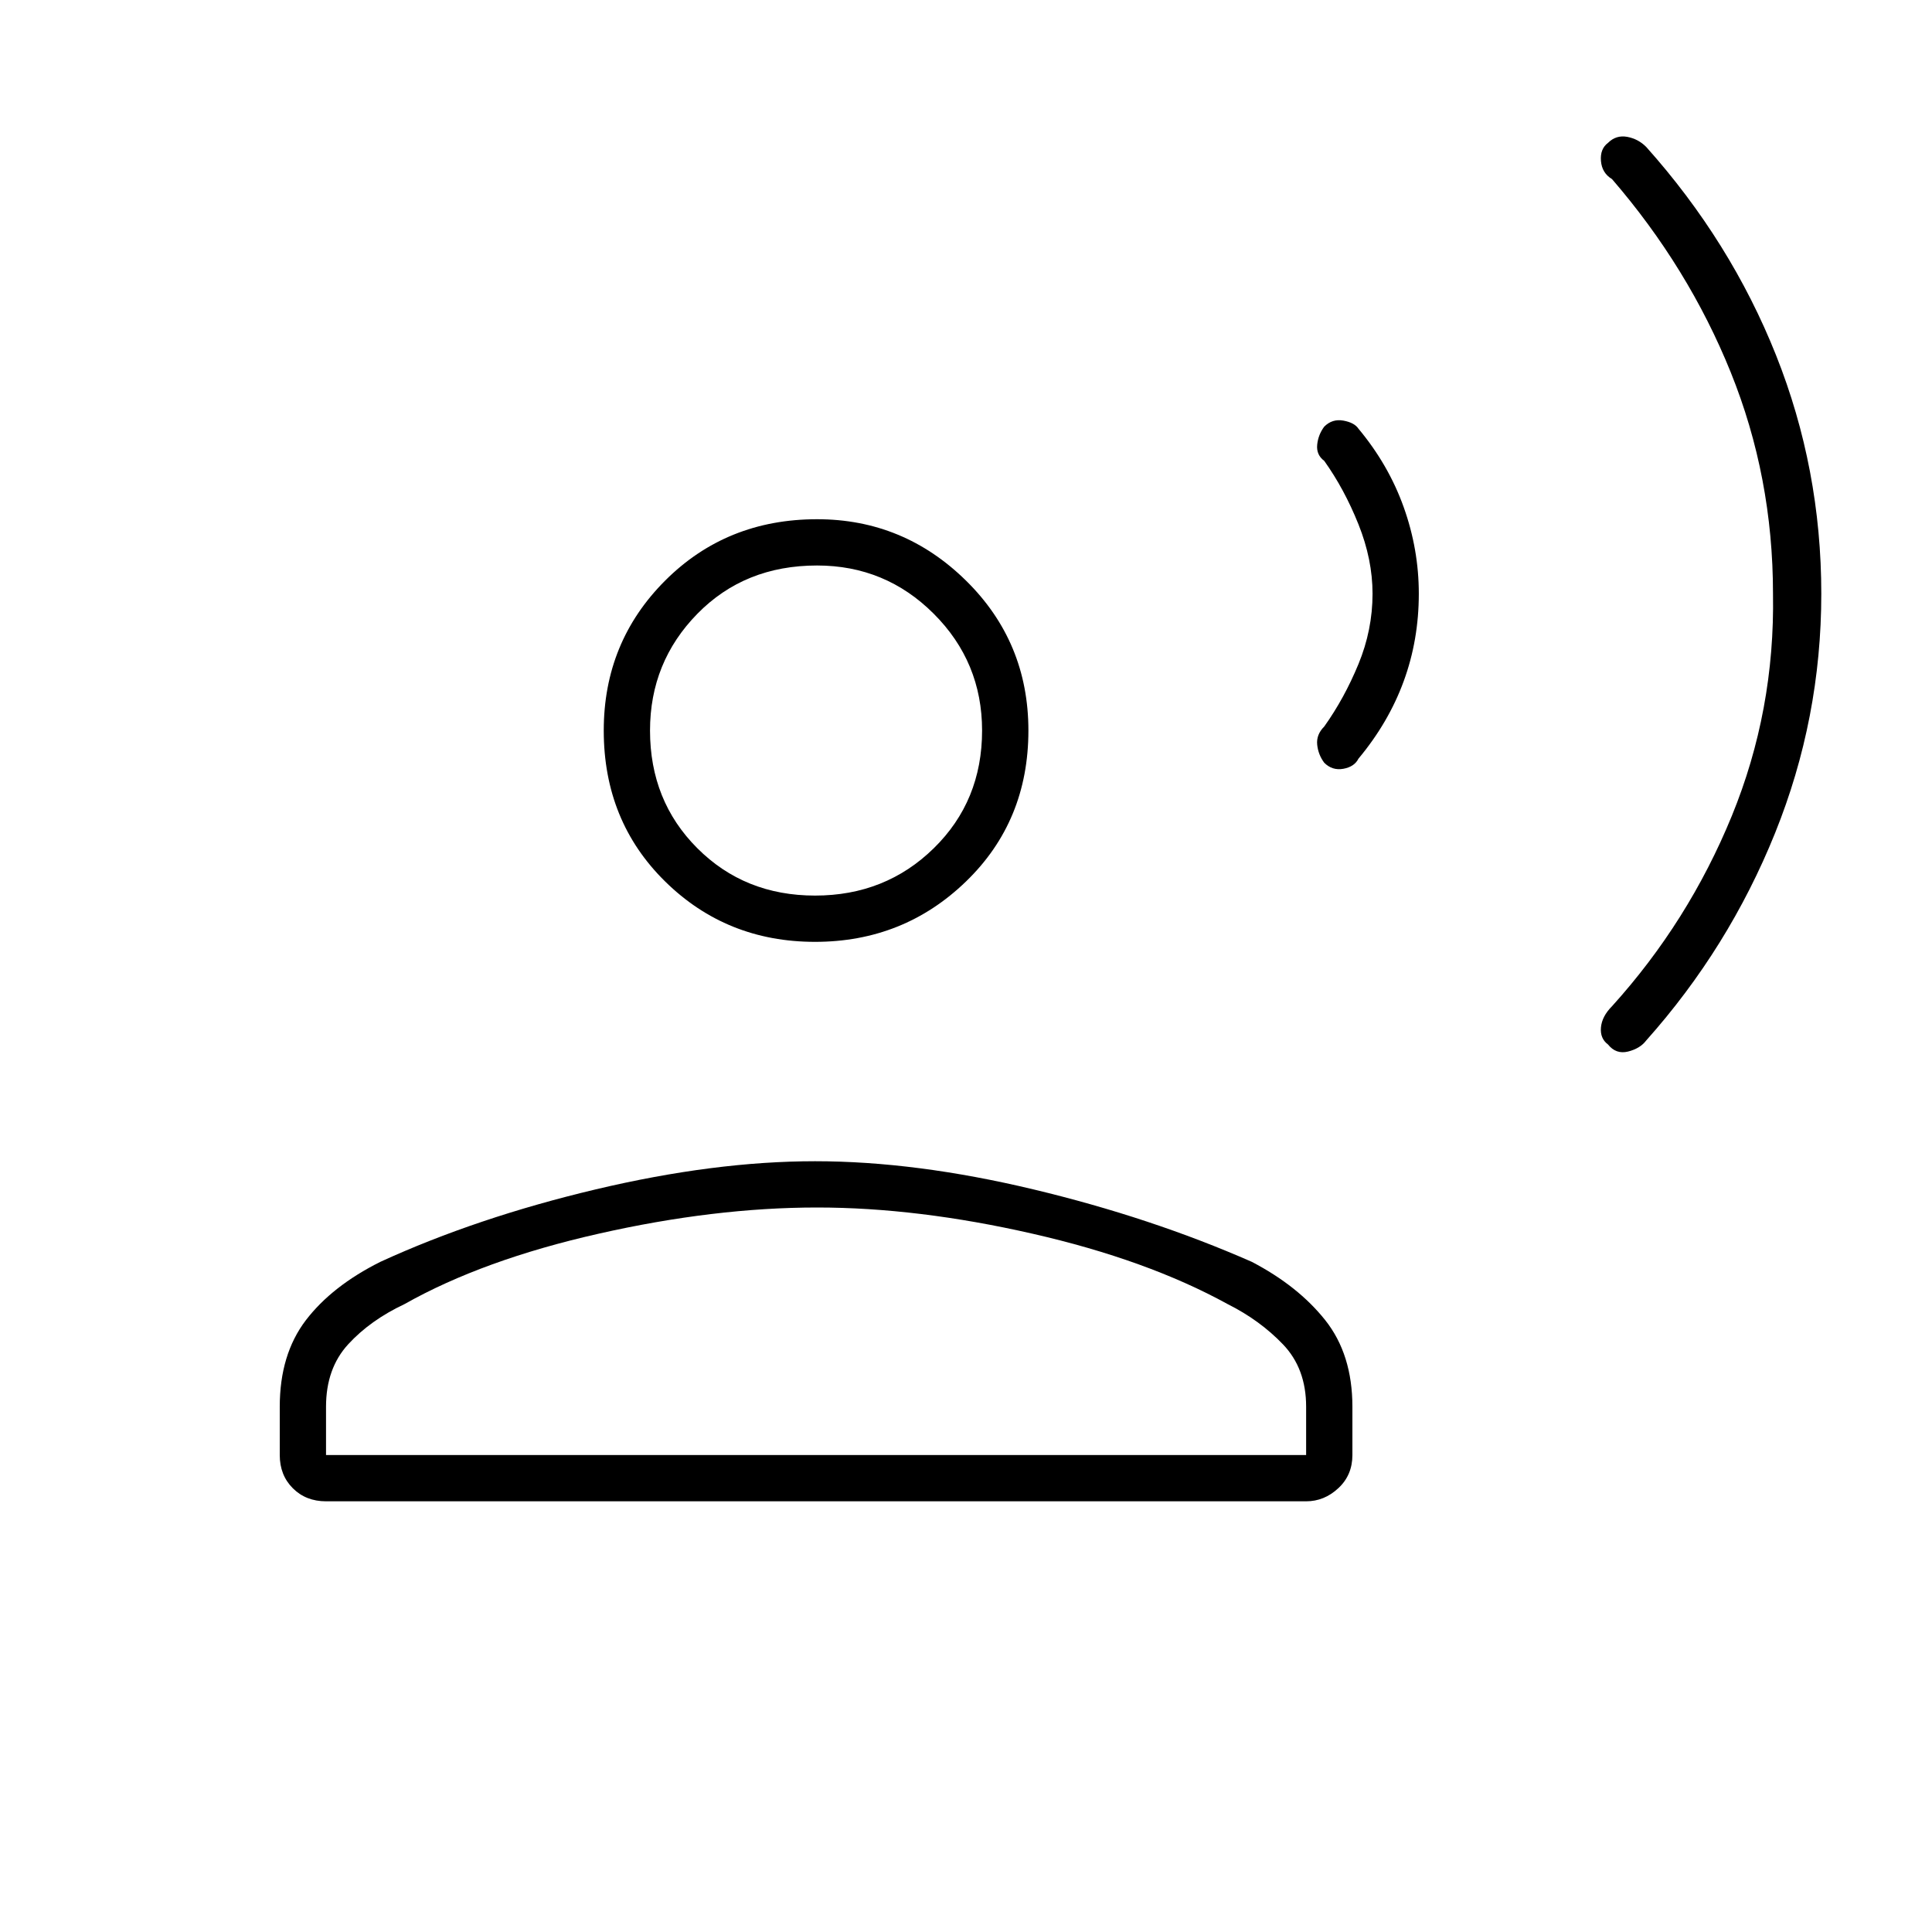 <svg xmlns="http://www.w3.org/2000/svg" height="40" width="40"><path d="M37.708 12.292Q37.708 14.875 36.75 17.25Q35.792 19.625 34.083 21.542Q33.958 21.708 33.708 21.771Q33.458 21.833 33.292 21.625Q33.125 21.5 33.146 21.271Q33.167 21.042 33.375 20.833Q34.958 19.083 35.854 16.896Q36.75 14.708 36.708 12.292Q36.708 9.875 35.833 7.708Q34.958 5.542 33.375 3.708Q33.167 3.583 33.146 3.333Q33.125 3.083 33.292 2.958Q33.458 2.792 33.688 2.833Q33.917 2.875 34.083 3.042Q35.833 5 36.771 7.354Q37.708 9.708 37.708 12.292ZM29.375 12.292Q29.375 13.25 29.062 14.104Q28.75 14.958 28.125 15.708Q28.042 15.875 27.812 15.917Q27.583 15.958 27.417 15.792Q27.292 15.625 27.271 15.417Q27.25 15.208 27.417 15.042Q27.833 14.458 28.125 13.75Q28.417 13.042 28.417 12.292Q28.417 11.583 28.125 10.854Q27.833 10.125 27.417 9.542Q27.25 9.417 27.271 9.208Q27.292 9 27.417 8.833Q27.583 8.667 27.812 8.708Q28.042 8.75 28.125 8.875Q28.75 9.625 29.062 10.5Q29.375 11.375 29.375 12.292ZM16.875 19.5Q15.042 19.5 13.771 18.25Q12.5 17 12.5 15.125Q12.5 13.292 13.771 12.021Q15.042 10.75 16.917 10.75Q18.708 10.75 20 12.021Q21.292 13.292 21.292 15.125Q21.292 17 20 18.25Q18.708 19.5 16.875 19.5ZM6.75 31.083Q6.333 31.083 6.062 30.812Q5.792 30.542 5.792 30.125V29.125Q5.792 28.042 6.333 27.333Q6.875 26.625 7.875 26.125Q9.875 25.208 12.333 24.625Q14.792 24.042 16.875 24.042Q18.958 24.042 21.396 24.625Q23.833 25.208 25.917 26.125Q26.875 26.625 27.438 27.333Q28 28.042 28 29.125V30.125Q28 30.542 27.708 30.812Q27.417 31.083 27.042 31.083ZM6.75 30.125H27.042V29.125Q27.042 28.333 26.562 27.833Q26.083 27.333 25.417 27Q23.75 26.083 21.375 25.542Q19 25 16.917 25Q14.792 25 12.396 25.542Q10 26.083 8.375 27Q7.667 27.333 7.208 27.833Q6.75 28.333 6.75 29.125ZM16.875 18.542Q18.333 18.542 19.333 17.562Q20.333 16.583 20.333 15.125Q20.333 13.708 19.333 12.708Q18.333 11.708 16.917 11.708Q15.417 11.708 14.438 12.708Q13.458 13.708 13.458 15.125Q13.458 16.583 14.438 17.562Q15.417 18.542 16.875 18.542ZM16.917 15.125Q16.917 15.125 16.917 15.125Q16.917 15.125 16.917 15.125Q16.917 15.125 16.917 15.125Q16.917 15.125 16.917 15.125Q16.917 15.125 16.917 15.125Q16.917 15.125 16.917 15.125Q16.917 15.125 16.917 15.125Q16.917 15.125 16.917 15.125ZM16.917 30.125Q16.917 30.125 16.917 30.125Q16.917 30.125 16.917 30.125Q16.917 30.125 16.917 30.125Q16.917 30.125 16.917 30.125Q16.917 30.125 16.917 30.125Q16.917 30.125 16.917 30.125Q16.917 30.125 16.917 30.125Q16.917 30.125 16.917 30.125Z"/></svg>